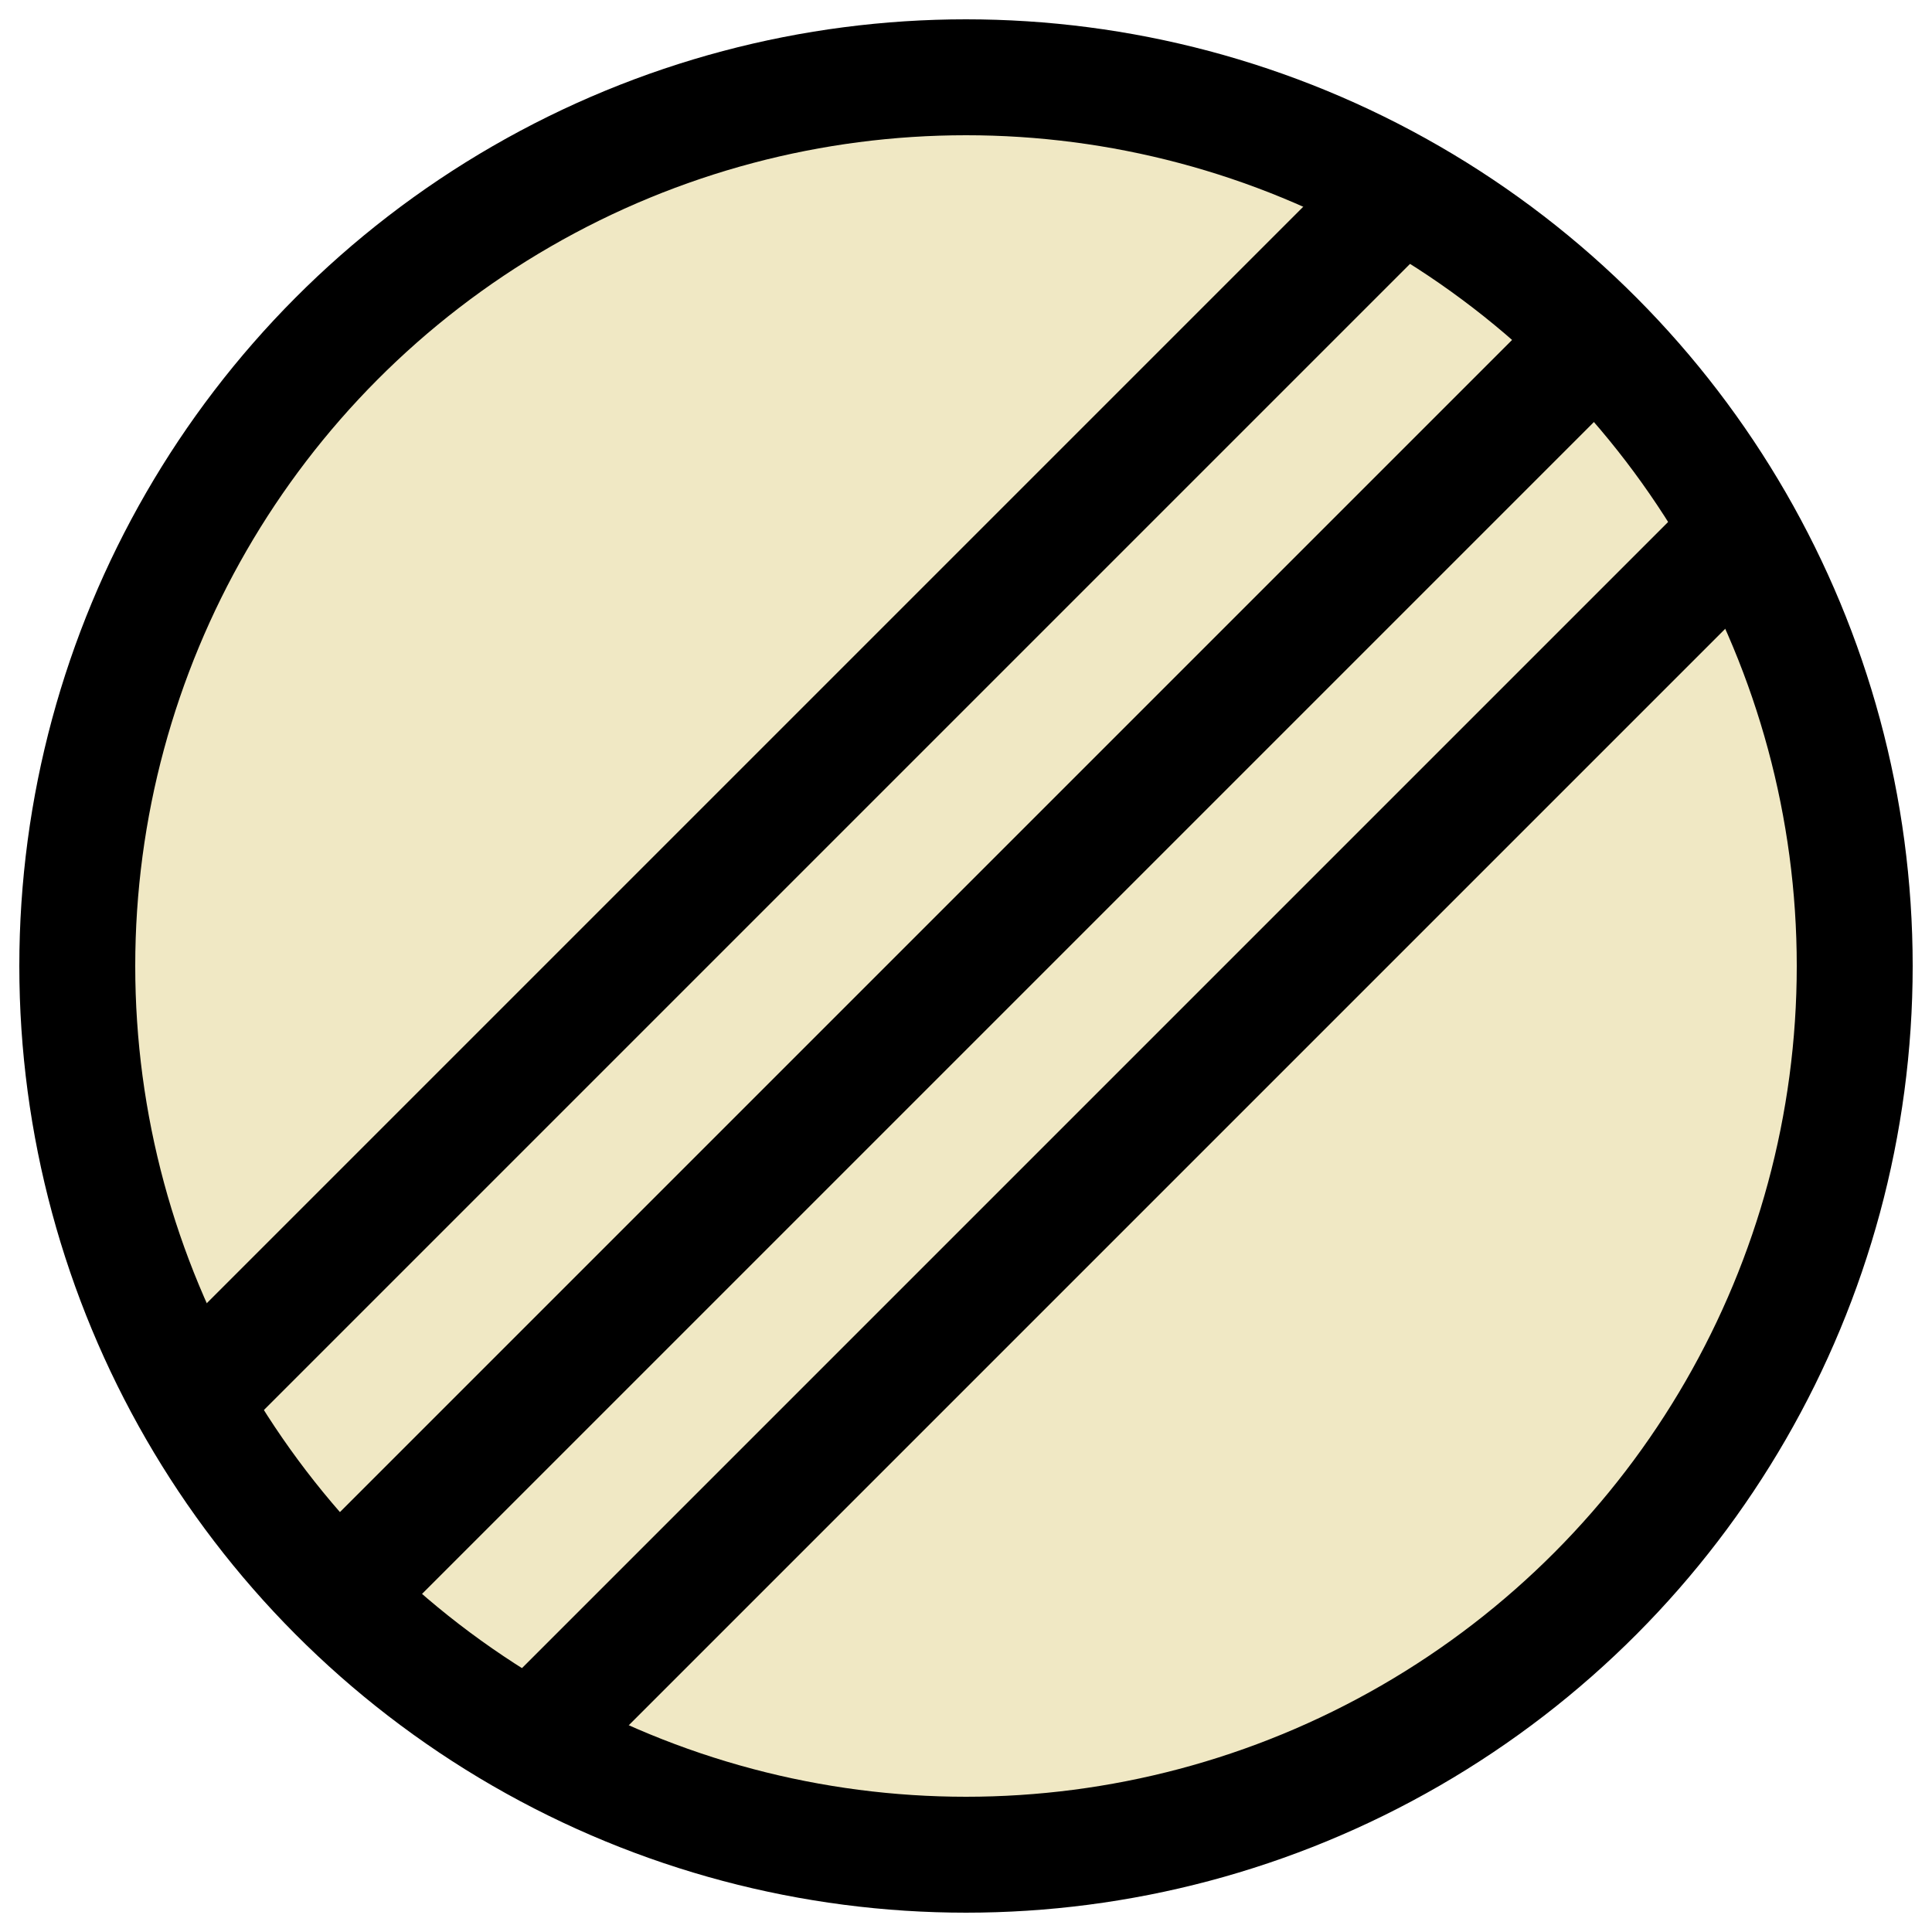 <?xml version="1.0" encoding="utf-8"?>
<!-- Generator: Adobe Illustrator 16.0.0, SVG Export Plug-In . SVG Version: 6.00 Build 0)  -->
<!DOCTYPE svg PUBLIC "-//W3C//DTD SVG 1.1//EN" "http://www.w3.org/Graphics/SVG/1.1/DTD/svg11.dtd">
<svg version="1.1" id="Camada_2" xmlns="http://www.w3.org/2000/svg" xmlns:xlink="http://www.w3.org/1999/xlink" x="0px" y="0px"
	 width="100px" height="100px" viewBox="0 0 100 100" enable-background="new 0 0 100 100" xml:space="preserve">
<g>
	<circle fill="#F0E8C4" stroke="#000000" stroke-width="6" stroke-miterlimit="10" cx="50" cy="50" r="46"/>
	<g>
		<line fill="none" stroke="#000000" stroke-width="6" stroke-miterlimit="10" x1="9.771" y1="72.628" x2="71.628" y2="10.771"/>
		<line fill="none" stroke="#000000" stroke-width="6" stroke-miterlimit="10" x1="17.526" y1="82.576" x2="83.301" y2="16.801"/>
		<line fill="none" stroke="#000000" stroke-width="6" stroke-miterlimit="10" x1="27.372" y1="90.229" x2="89.229" y2="28.372"/>
	</g>
</g>
</svg>
